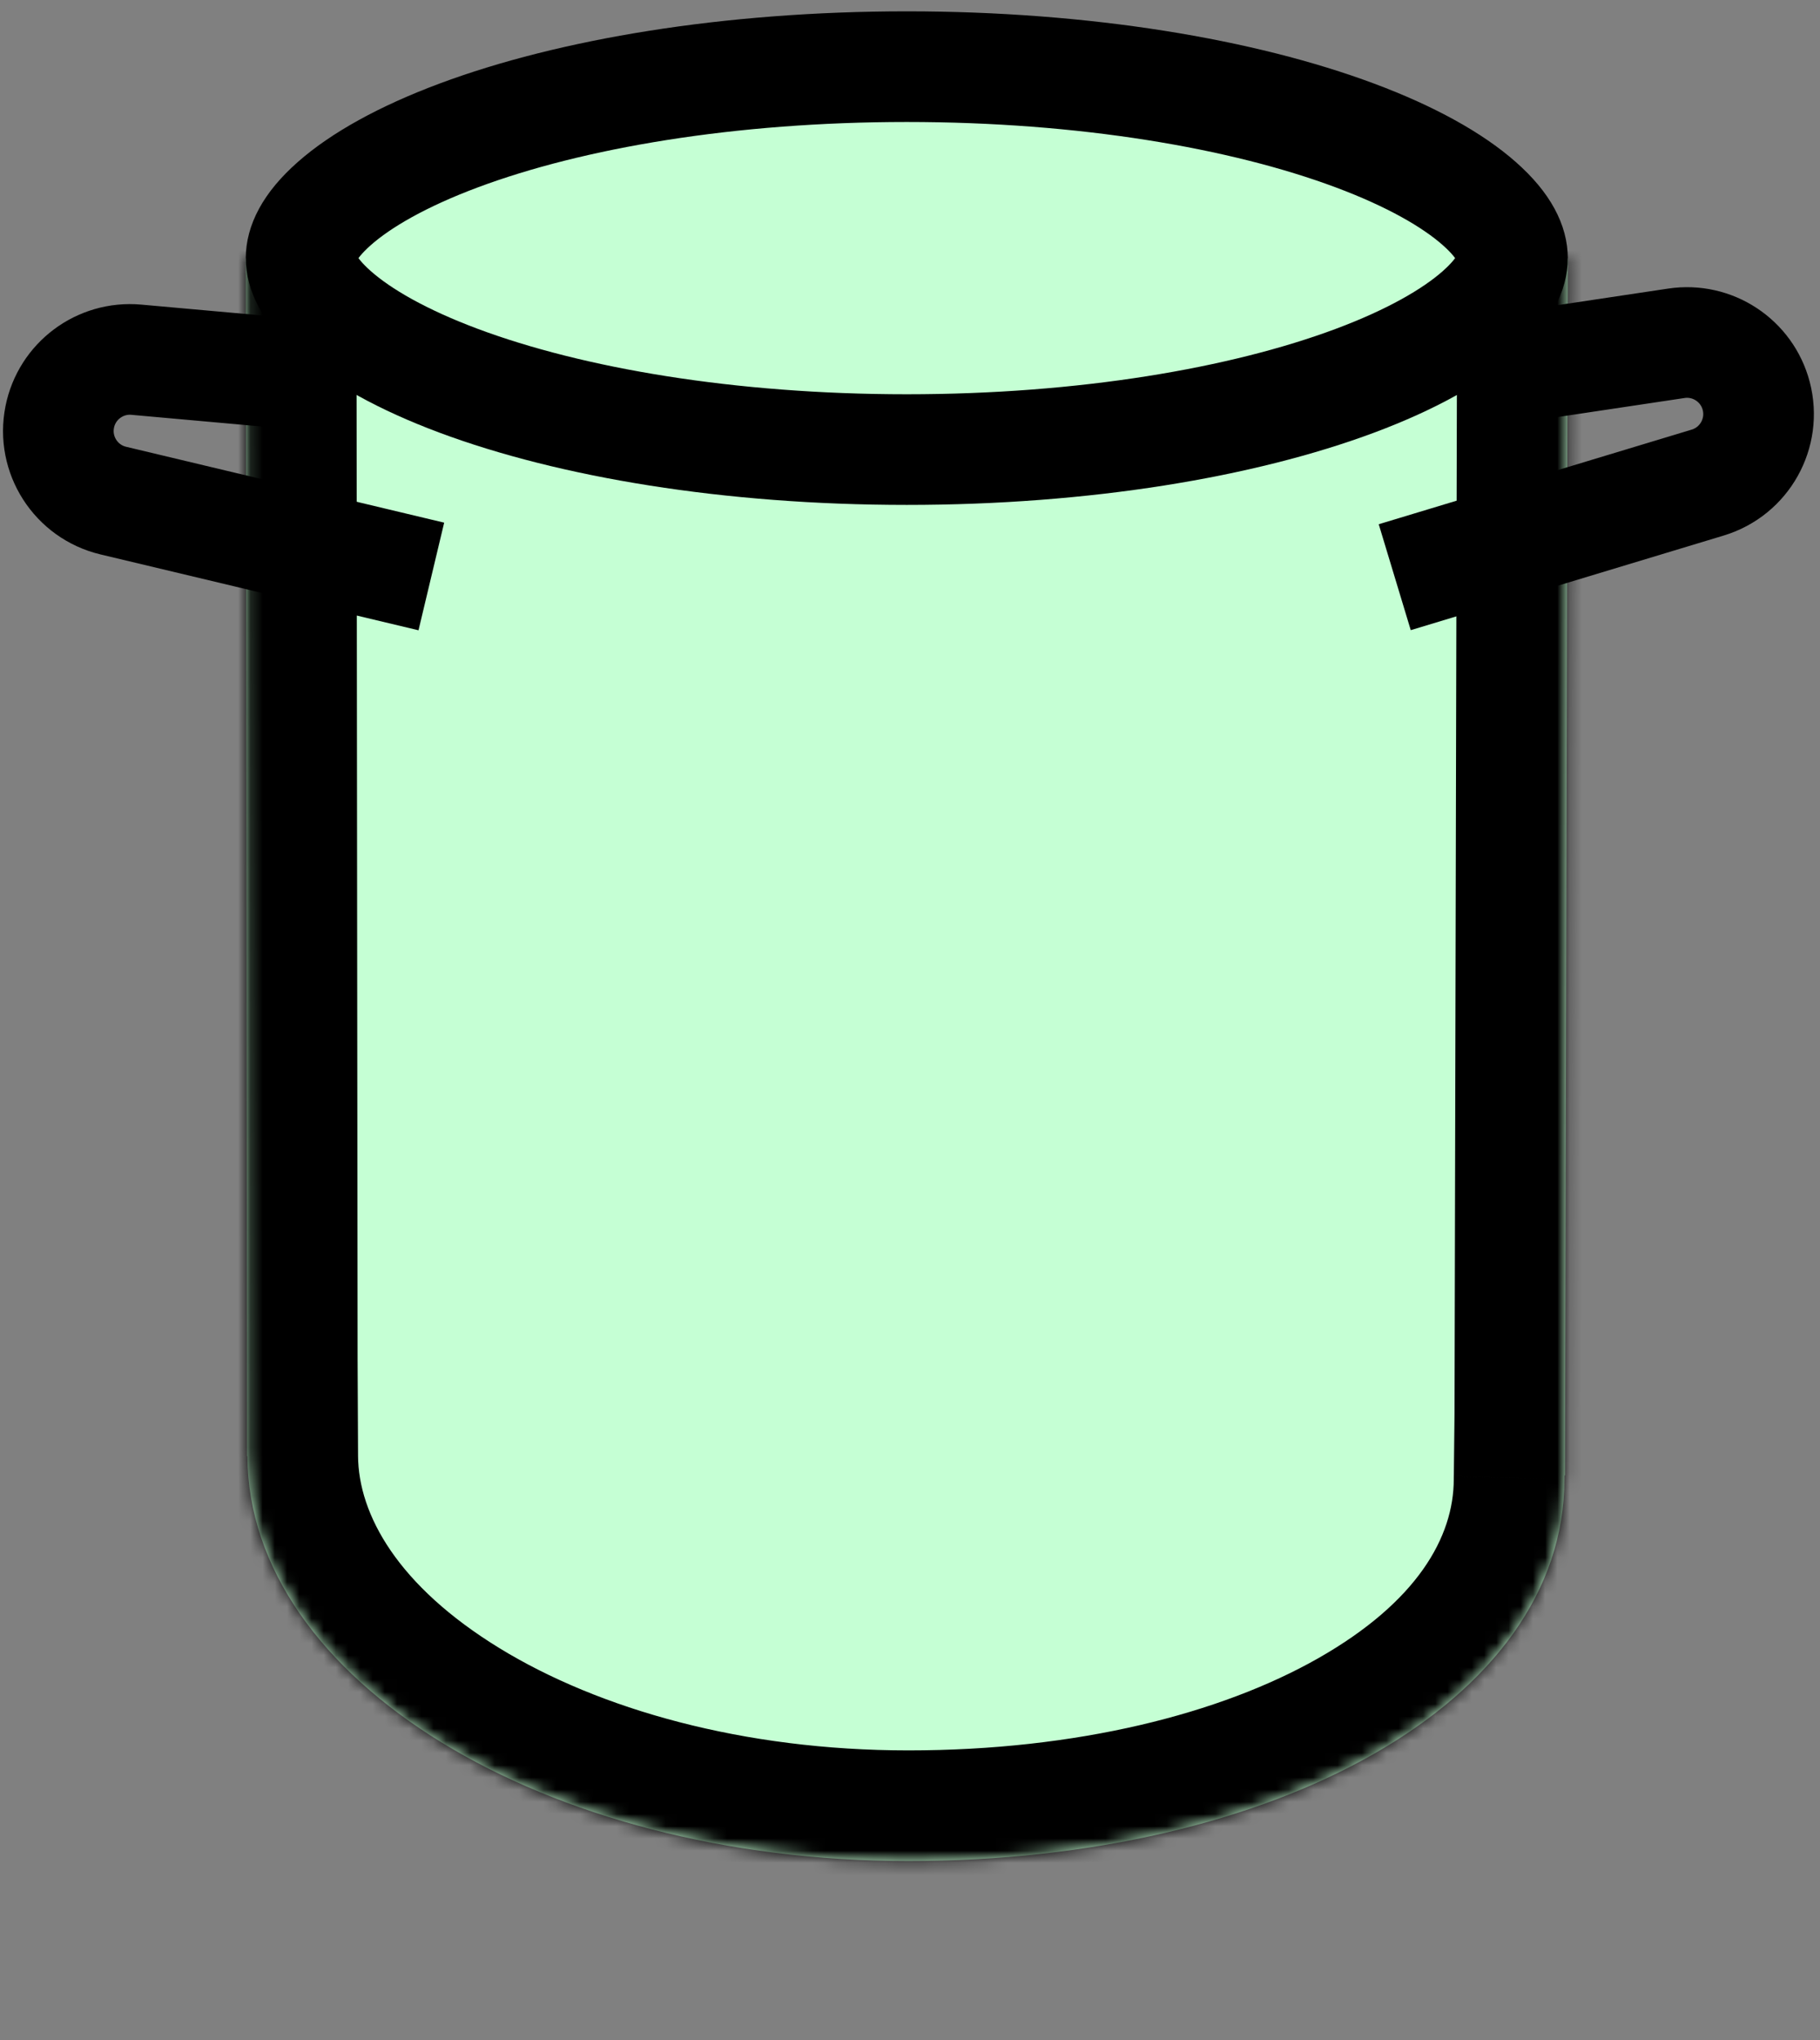 <svg fill="none" xmlns="http://www.w3.org/2000/svg" viewBox="0 0 149 167">
<rect x="0" y="0" width="149" height="167" fill="#808080" stroke="none"/>
<mask id="a" fill="#fff">
<path fill-rule="evenodd" clip-rule="evenodd" d="M20.123 21.133H128.355l-.229 99.647-.045-.001c-.001.104-.003.209-.006.313 0 18.361-23.827 31.258-53.711 31.258-29.831 0-54.024-14.832-54.11-33.148h-.028l-.103-98.069Z"/>
</mask>
<path fill-rule="evenodd" clip-rule="evenodd" d="M20.123 21.133H128.355l-.229 99.647-.045-.001c-.001.104-.003.209-.006.313 0 18.361-23.827 31.258-53.711 31.258-29.831 0-54.024-14.832-54.11-33.148h-.028l-.103-98.069Z" fill="#C5FFD4"/>
<path d="M128.355 21.133V12.075h9.078l-.02 9.079-9.058-.021Zm-108.231 0-9.058.009-.009-9.067h9.067v9.058ZM128.126 120.78l9.058.021-.021 9.17-9.17-.134.133-9.057Zm-.045-.001-9.057-.101.101-9.089 9.088.133-.132 9.057Zm-.006.313h-9.058v-.123l.003-.122 9.055.245Zm-107.82-1.89.133-9.057 8.883.131.042 8.884-9.058.042Zm-.028 0-.133 9.056-8.915-.131-.009-8.916 9.058-.009ZM128.355 30.191H20.123V12.075H128.355v18.116Zm-9.287 90.568.229-99.647 18.116.042-.229 99.647-18.116-.042Zm9.145-9.037.046.001-.266 18.114-.045-.001.265-18.114Zm-9.193 9.125c.002-.056.003-.113.004-.169l18.114.203c-.002.152-.005.304-.009.456l-18.109-.49Zm-44.656 22.445c13.773 0 25.565-2.993 33.58-7.557 8.073-4.597 11.073-9.905 11.073-14.643h18.116c0 13.622-8.913 23.944-20.225 30.385-11.369 6.475-26.432 9.93-42.544 9.93v-18.115Zm-45.052-24.132c.023 4.847 3.279 10.678 11.575 15.761 8.146 4.992 19.957 8.371 33.477 8.371v18.115c-16.311 0-31.512-4.036-42.942-11.039-11.28-6.912-20.163-17.655-20.226-31.124l18.115-.084Zm-8.953-9.015h.028l-.266 18.114-.028-.001.266-18.113Zm8.822-89.022.103 98.069-18.116.019-.103-98.069 18.116-.019Z" fill="#000" mask="url(#a)"/>
<path d="M24.651 21.13c0 1.021.538 2.542 2.721 4.469 2.176 1.921 5.584 3.857 10.184 5.574 9.167 3.422 22.135 5.631 36.681 5.631 14.546 0 27.514-2.209 36.681-5.631 4.601-1.718 8.009-3.654 10.185-5.574 2.182-1.926 2.721-3.447 2.721-4.469 0-1.021-.539-2.542-2.721-4.468-2.176-1.921-5.584-3.857-10.185-5.574-9.167-3.422-22.135-5.631-36.681-5.631-14.546 0-27.514 2.209-36.681 5.631-4.601 1.718-8.009 3.654-10.184 5.574-2.182 1.926-2.721 3.447-2.721 4.468Z" fill="#C5FFD4" stroke="#000" stroke-width="9.058"/>
<path d="m122.95 30.246 14.292-2.143c2.959-.444 5.776 1.413 6.536 4.306.8 3.048-.955 6.184-3.972 7.096l-25.621 7.746M25.553 30.737l-14.394-1.29c-2.979-.267-5.682 1.754-6.268 4.687-.618 3.091 1.32 6.116 4.386 6.847l26.036 6.21" stroke="#000" stroke-width="9.058"/>
</svg>
